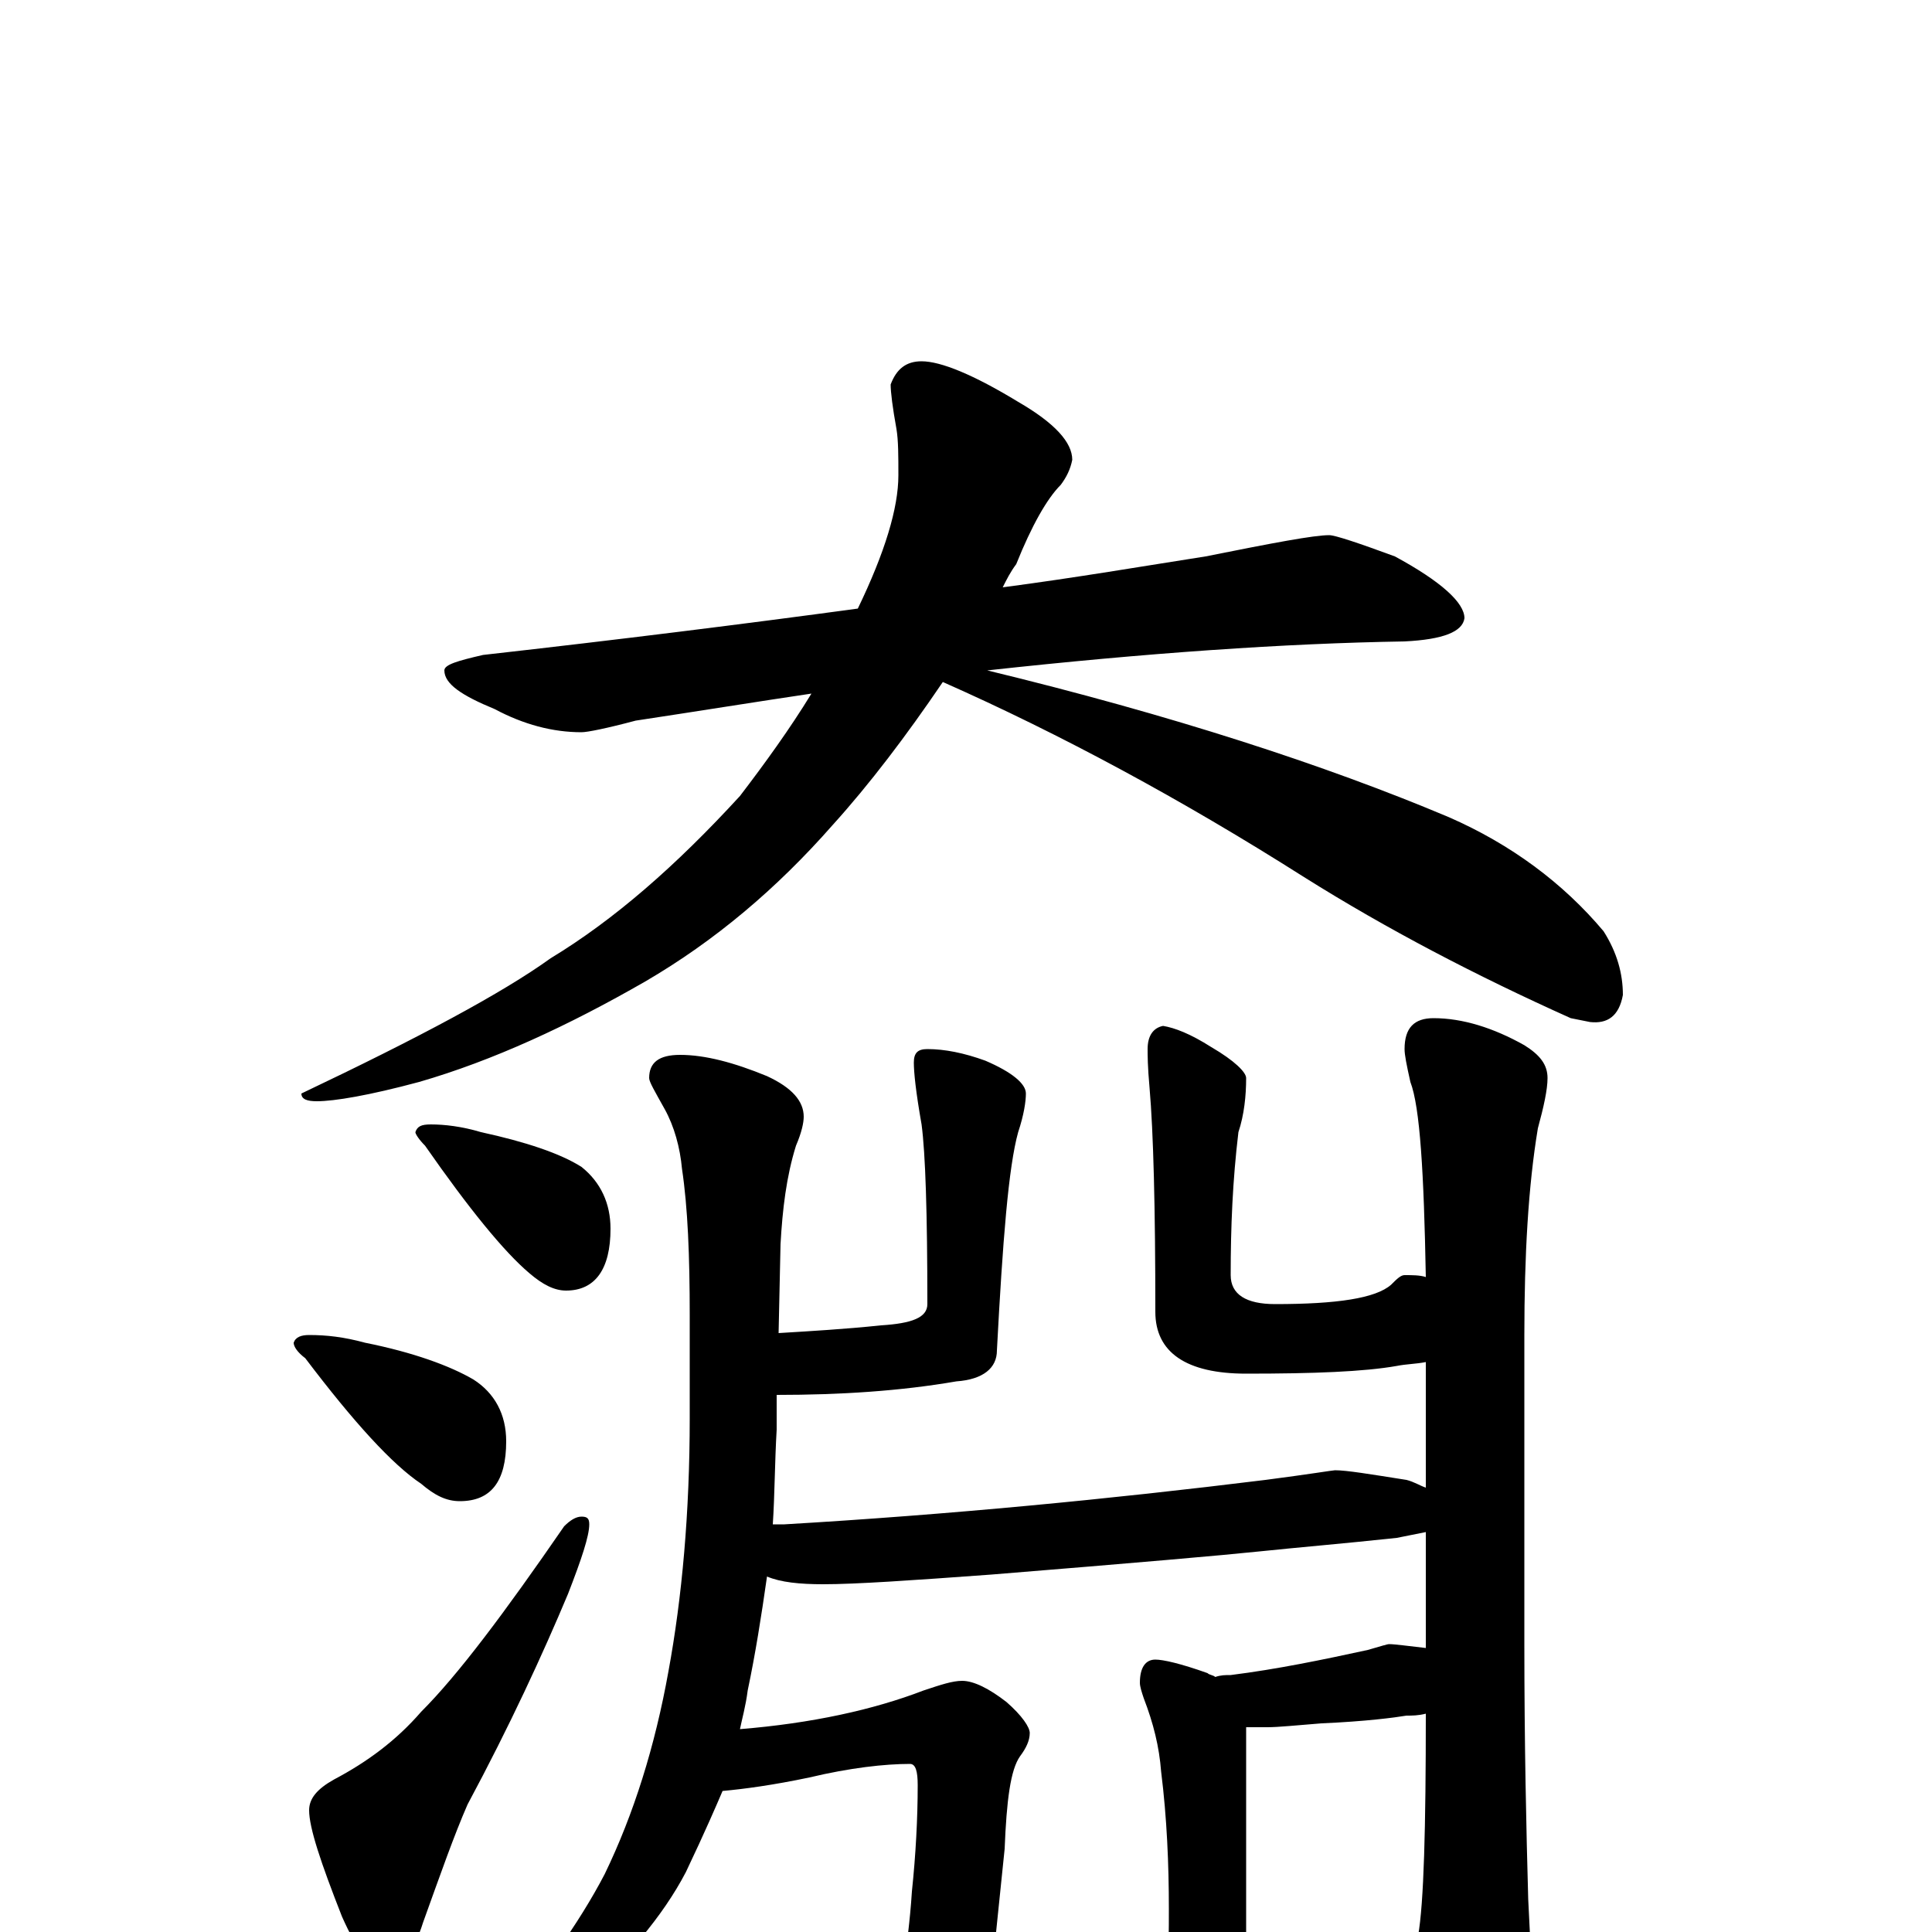 <?xml version="1.0" encoding="utf-8" ?>
<!DOCTYPE svg PUBLIC "-//W3C//DTD SVG 1.1//EN" "http://www.w3.org/Graphics/SVG/1.1/DTD/svg11.dtd">
<svg version="1.1" id="Layer_1" xmlns="http://www.w3.org/2000/svg" xmlns:xlink="http://www.w3.org/1999/xlink" x="0px" y="145px" width="1000px" height="1000px" viewBox="0 0 1000 1000" enable-background="new 0 0 1000 1000" xml:space="preserve">
<g id="Layer_1">
<path id="glyph" transform="matrix(1 0 0 -1 0 1000)" d="M688,723C691,723 703,719 722,712C746,699 758,688 758,680C757,673 747,669 727,668C665,667 593,662 511,653C606,630 686,604 750,577C782,563 809,543 830,518C837,507 840,496 840,485C838,474 832,470 823,471l-10,2C764,495 718,519 675,546C612,586 549,620 488,647C469,619 450,594 431,573C402,540 370,513 334,492C294,469 255,451 217,440C191,433 173,430 164,430C159,430 156,431 156,434C217,463 260,486 285,504C318,524 350,552 383,588C396,605 409,623 420,641C393,637 362,632 329,627C314,623 304,621 301,621C286,621 271,625 256,633C239,640 230,646 230,653C230,656 237,658 250,661C321,669 385,677 444,685C458,714 465,737 465,754C465,764 465,772 464,778C462,789 461,797 461,801C464,809 469,813 477,813C487,813 504,806 527,792C546,781 555,771 555,762C554,757 552,753 549,749C542,742 534,728 526,708C523,704 521,700 519,696C557,701 592,707 624,712C659,719 680,723 688,723M223,418C230,418 239,417 249,414C272,409 290,403 301,396C311,388 316,377 316,364C316,343 308,332 293,332C287,332 281,335 274,341C261,352 243,374 220,407C217,410 215,413 215,414C216,417 218,418 223,418M160,309C169,309 178,308 189,305C214,300 233,293 245,286C256,279 262,268 262,254C262,233 254,223 238,223C231,223 225,226 218,232C203,242 183,264 158,297C154,300 152,303 152,305C153,308 156,309 160,309M301,215C304,215 305,214 305,211C305,205 301,193 294,175C281,144 264,107 242,66C235,50 228,30 219,5C214,-11 207,-19 199,-19C192,-19 185,-10 177,8C166,36 160,54 160,63C160,69 164,74 173,79C190,88 205,99 218,114C237,133 261,165 292,210C295,213 298,215 301,215M355,31C343,8 324,-14 299,-37C276,-54 261,-62 254,-62C251,-62 250,-61 250,-58C279,-25 300,5 313,30C328,61 339,96 346,135C353,173 357,217 357,266l0,53C357,350 356,375 353,395C352,406 349,417 344,426C339,435 336,440 336,442C336,450 341,454 352,454C365,454 380,450 397,443C410,437 416,430 416,422C416,419 415,414 412,407C407,391 405,374 404,356l-1,-46C419,311 437,312 456,314C472,315 480,318 480,325C480,372 479,403 477,418C474,435 473,445 473,450C473,455 475,457 480,457C489,457 499,455 510,451C524,445 531,439 531,434C531,430 530,423 527,414C522,396 519,358 516,301C516,292 509,286 495,285C466,280 435,278 402,278l0,-18C401,243 401,226 400,211C402,211 404,211 406,211C491,216 574,224 655,234C678,237 690,239 691,239C697,239 709,237 728,234C732,233 735,231 738,230l0,65C733,294 728,294 723,293C706,290 680,289 645,289C614,289 598,300 598,321C598,375 597,414 595,437C594,448 594,454 594,457C594,464 597,468 602,469C608,468 616,465 627,458C639,451 645,445 645,442C645,433 644,423 641,414C638,389 637,365 637,340C637,330 645,325 660,325C692,325 712,328 720,335C723,338 725,340 727,340C731,340 735,340 738,339C737,393 735,427 730,440C728,449 727,454 727,457C727,468 732,473 742,473C757,473 773,468 789,459C797,454 801,449 801,442C801,436 799,427 796,416C791,386 789,350 789,309l0,-160C789,97 790,53 791,17C792,-4 793,-20 793,-31C793,-47 790,-61 785,-72C778,-86 772,-93 766,-93C759,-93 751,-85 743,-69C734,-52 730,-38 730,-27C731,-24 732,-15 734,-2C737,15 738,54 738,113C734,112 731,112 728,112C722,111 707,109 684,108C671,107 662,106 656,106C652,106 648,106 645,106l0,-145C645,-46 642,-54 637,-63C634,-70 630,-74 625,-74C620,-74 615,-69 609,-58C604,-49 602,-43 602,-39C602,-36 603,-30 604,-23C605,-11 605,1 605,12C605,35 604,59 601,83C600,96 597,108 592,121C591,124 590,127 590,129C590,137 593,141 598,141C602,141 611,139 625,134C626,133 628,133 629,132C632,133 634,133 637,133C661,136 685,141 708,146C715,148 718,149 719,149C722,149 729,148 738,147l0,60C733,206 728,205 723,204C695,201 671,199 652,197C633,195 587,191 513,185C472,182 443,180 426,180C414,180 404,181 397,184C394,163 391,144 387,125C386,117 384,110 383,105C420,108 452,115 478,125C487,128 493,130 498,130C504,130 512,126 521,119C529,112 533,106 533,103C533,99 531,95 528,91C523,84 521,68 520,43l-7,-68C512,-44 509,-58 504,-66C499,-76 494,-81 490,-81C487,-81 482,-76 476,-65C470,-50 467,-39 467,-30C467,-26 467,-22 468,-18C469,-8 471,5 472,21C474,40 475,59 475,76C475,83 474,87 471,87C458,87 440,85 419,80C400,76 385,74 374,73C371,66 365,52 355,31z"/>
</g>
</svg>
